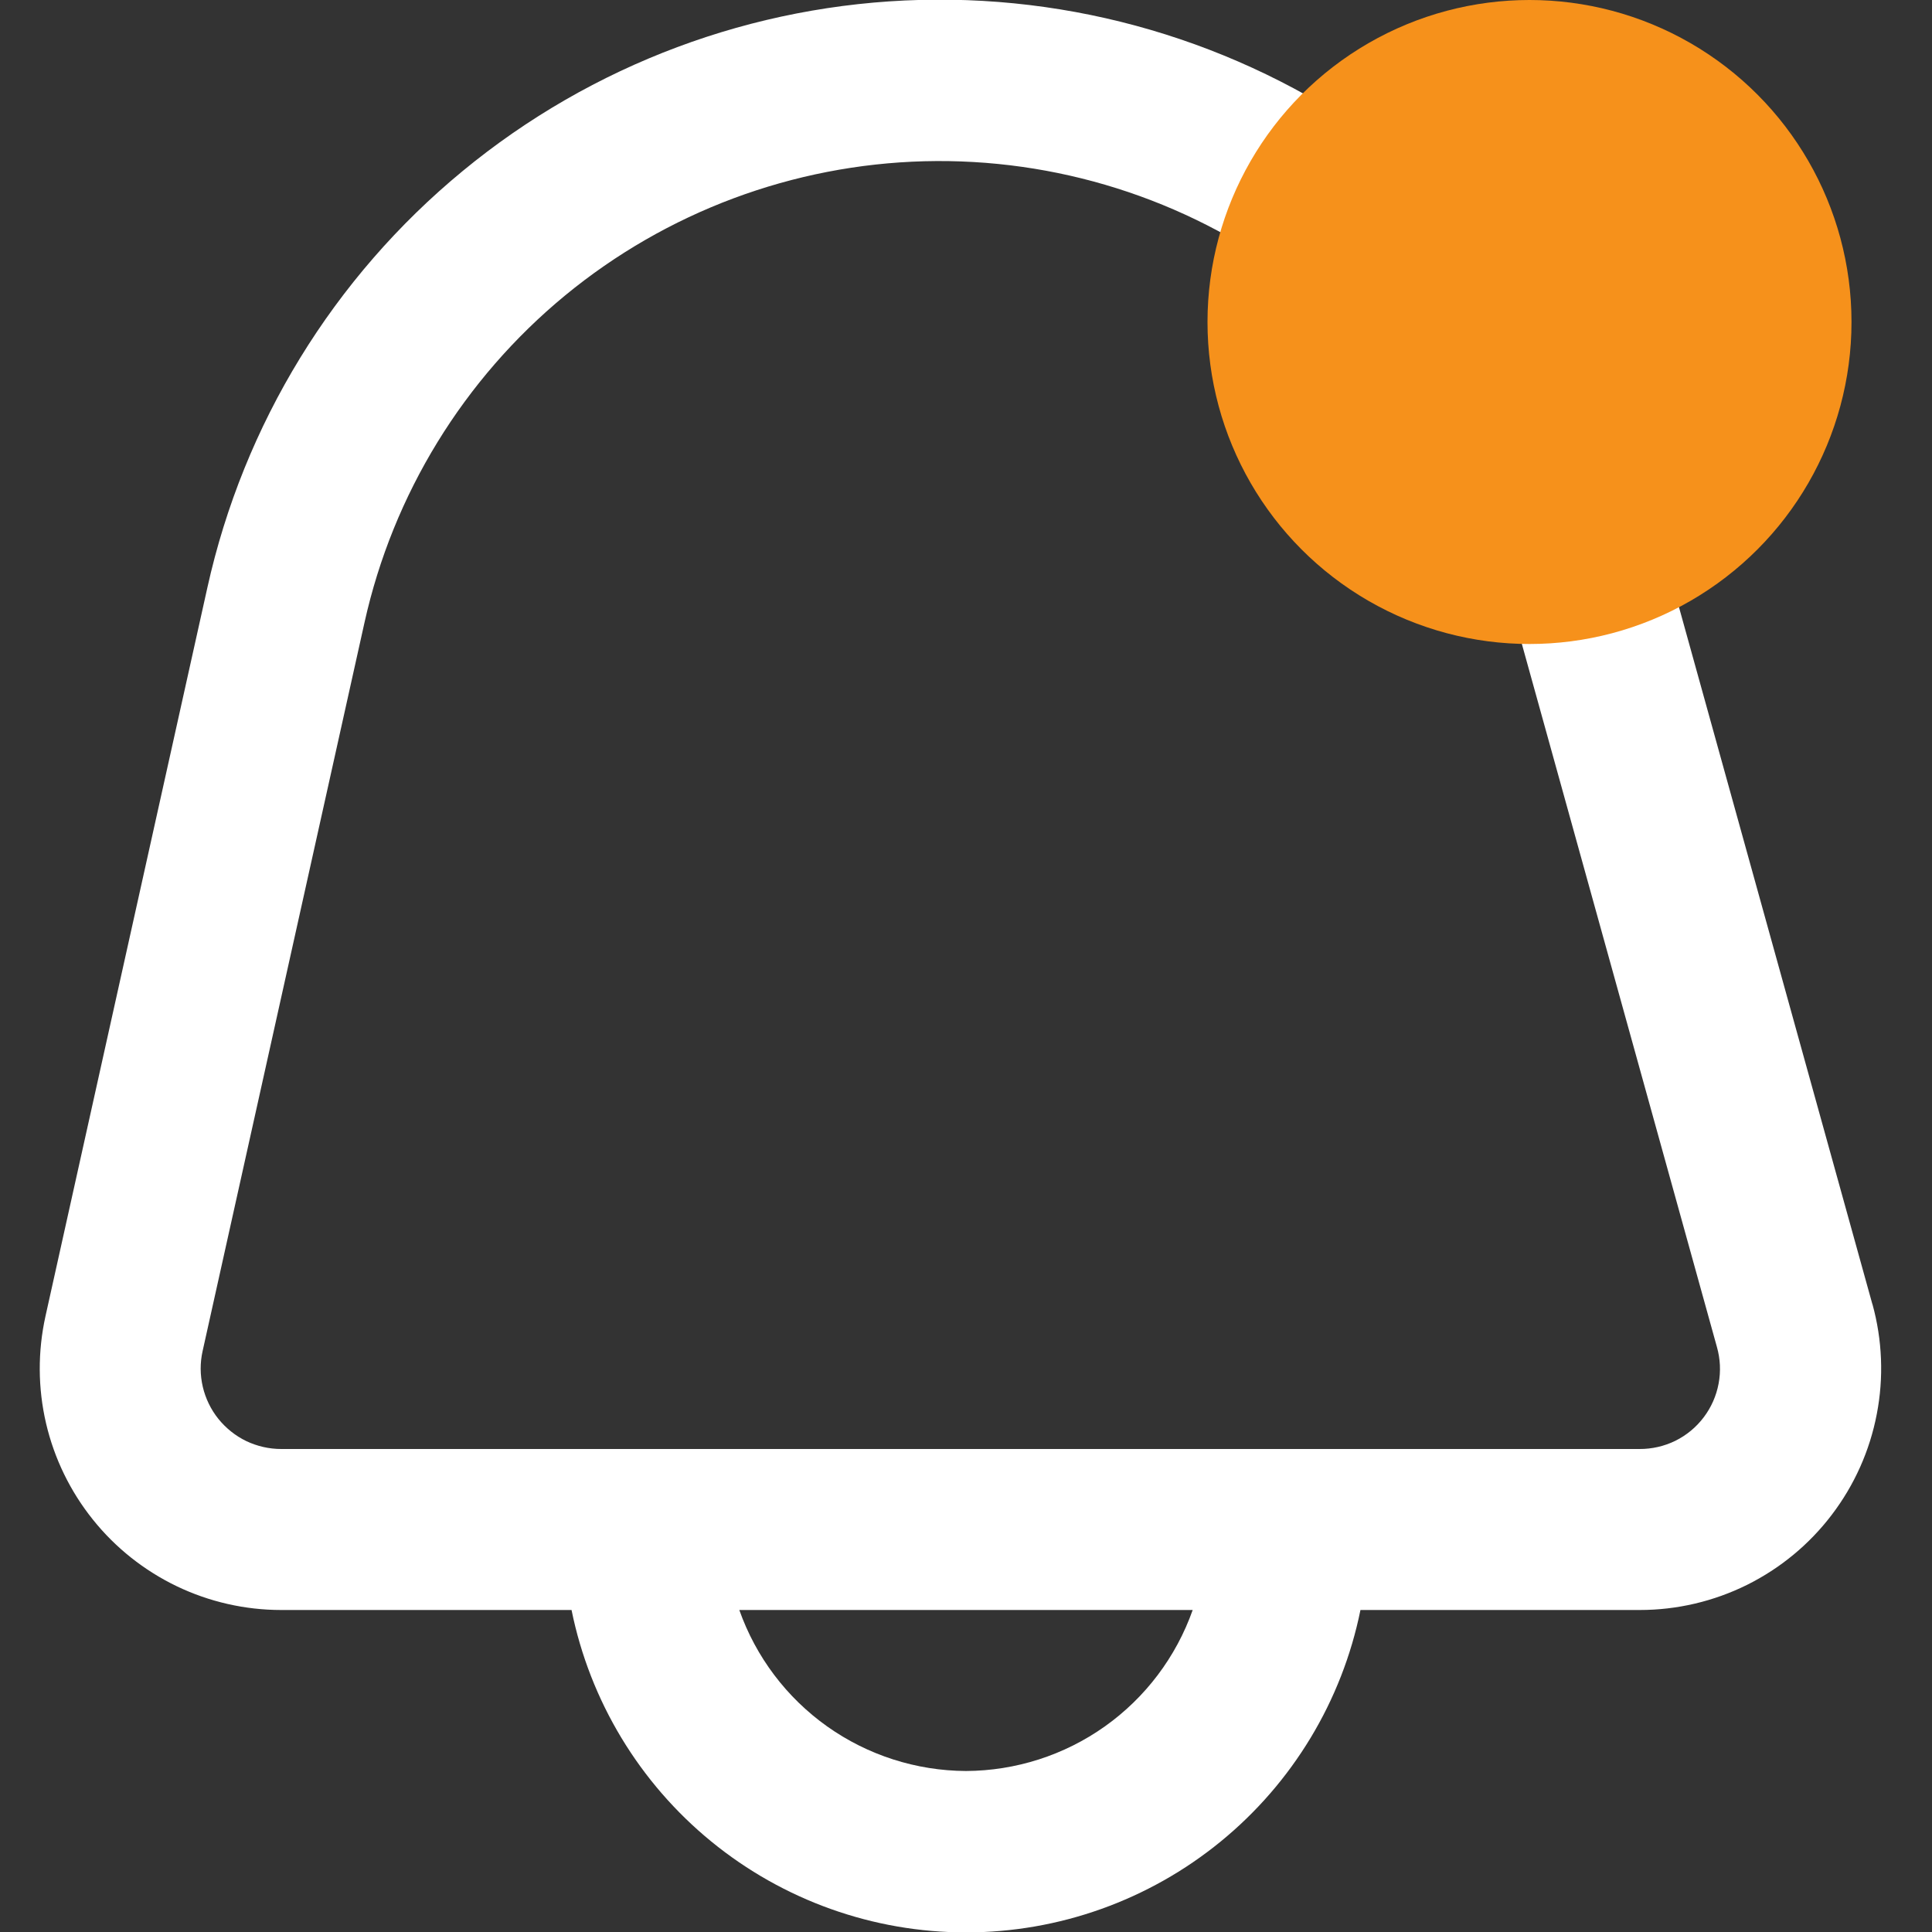 <svg width="24" height="24" viewBox="0 0 24 24" fill="none" xmlns="http://www.w3.org/2000/svg">
<rect x="0" y="0" width="24" height="24" fill="#333333" stroke="none"/>
<g clip-path="url(#clip0_39_461)">
<path d="M23.259 16.2L20.659 6.829C20.104 4.824 18.894 3.063 17.222 1.826C15.55 0.588 13.513 -0.055 11.433 -0.001C9.354 0.053 7.353 0.801 5.748 2.124C4.142 3.447 3.026 5.269 2.576 7.3L0.565 16.35C0.468 16.788 0.47 17.243 0.572 17.681C0.674 18.118 0.873 18.527 1.154 18.877C1.435 19.228 1.791 19.51 2.196 19.705C2.601 19.899 3.044 20 3.493 20H7.1C7.329 21.13 7.943 22.146 8.836 22.876C9.729 23.606 10.847 24.005 12 24.005C13.153 24.005 14.271 23.606 15.164 22.876C16.057 22.146 16.671 21.13 16.9 20H20.37C20.832 20 21.288 19.893 21.702 19.688C22.116 19.482 22.477 19.184 22.756 18.816C23.036 18.448 23.227 18.021 23.314 17.567C23.402 17.113 23.383 16.645 23.26 16.2H23.259ZM12 22C11.382 21.997 10.779 21.804 10.275 21.446C9.771 21.088 9.39 20.583 9.184 20H14.816C14.61 20.583 14.229 21.088 13.725 21.446C13.221 21.804 12.618 21.997 12 22V22ZM21.165 17.605C21.072 17.729 20.951 17.829 20.812 17.898C20.673 17.966 20.52 18.001 20.365 18H3.493C3.343 18 3.195 17.966 3.06 17.902C2.925 17.837 2.807 17.742 2.713 17.626C2.619 17.509 2.553 17.372 2.519 17.227C2.485 17.081 2.484 16.929 2.517 16.783L4.528 7.733C4.882 6.139 5.759 4.71 7.019 3.671C8.28 2.633 9.851 2.046 11.483 2.003C13.115 1.961 14.714 2.465 16.027 3.436C17.34 4.406 18.291 5.788 18.728 7.361L21.328 16.732C21.37 16.88 21.378 17.036 21.349 17.188C21.321 17.339 21.258 17.482 21.165 17.605V17.605Z" fill="white"/>
</g>
<circle cx="19" cy="4" r="4" fill="#F6911B"/>
<defs>
<clipPath id="clip0_39_461">
<rect width="24" height="24" fill="white"/>
</clipPath>
</defs>
</svg>
